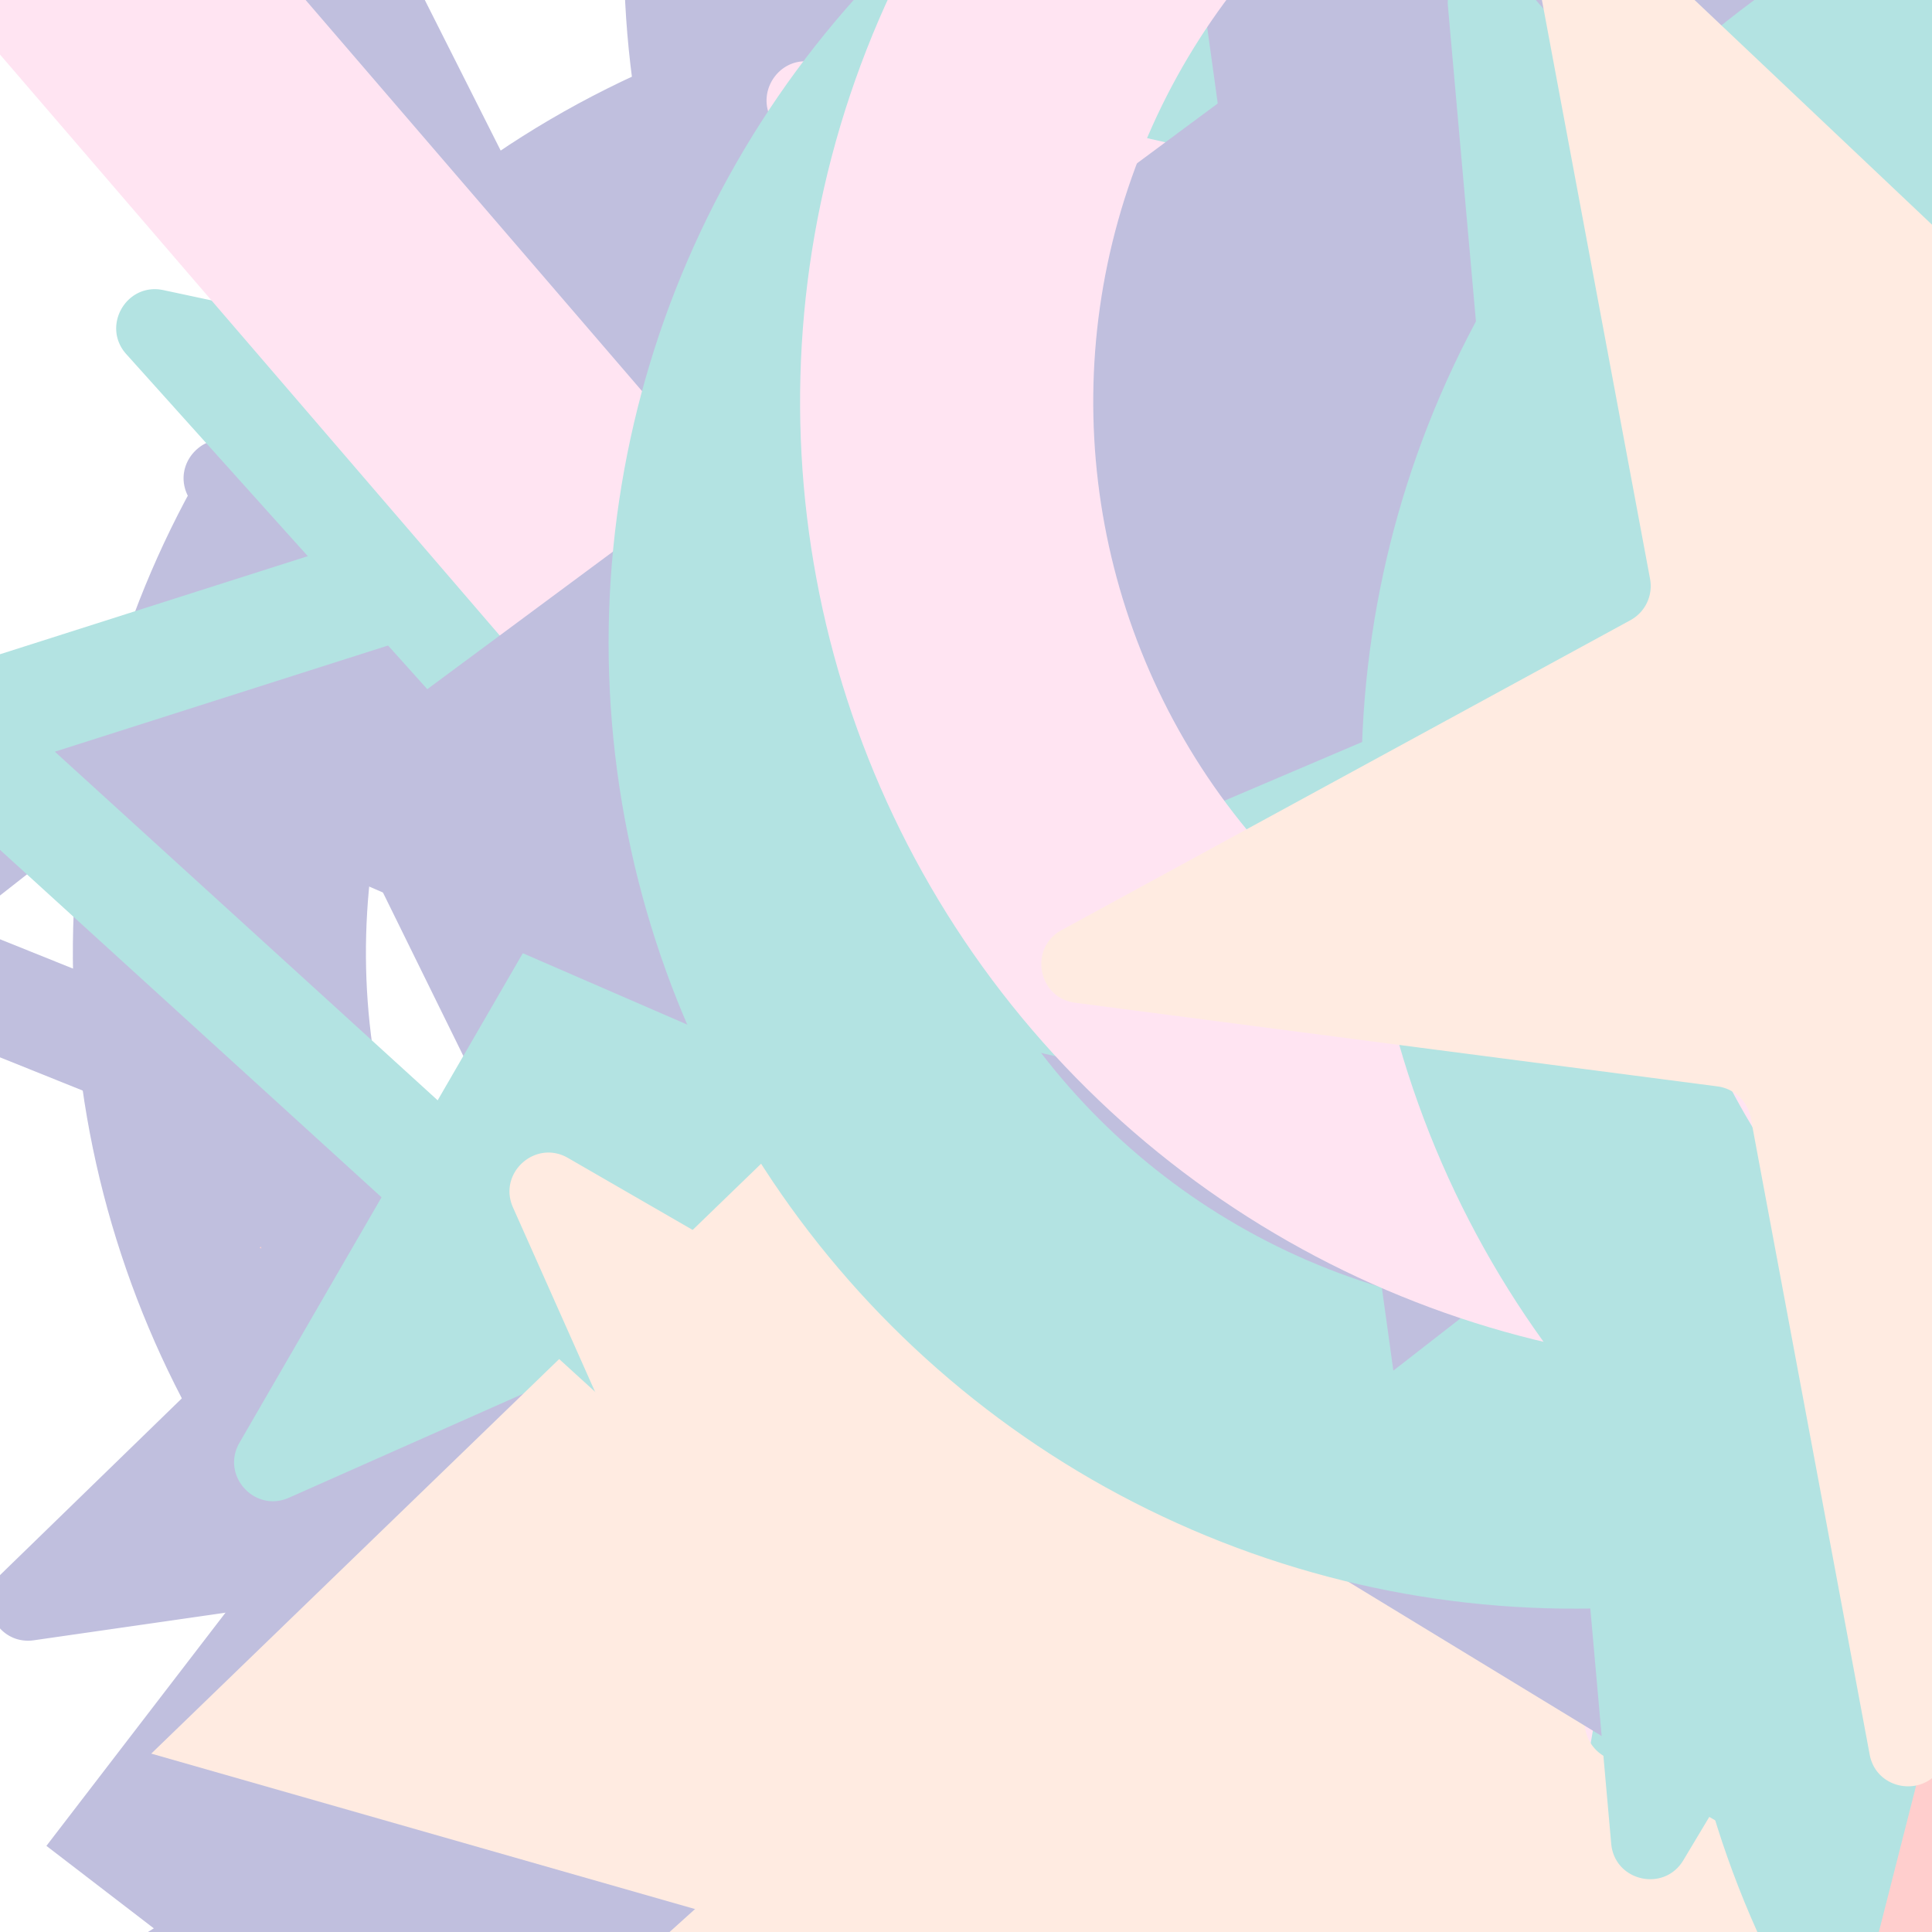 <svg xmlns="http://www.w3.org/2000/svg" version="1.1" xmlns:xlink="http://www.w3.org/1999/xlink" xmlns:svgjs="http://svgjs.dev/svgjs" viewBox="0 0 800 800" opacity="0.3"><defs><symbol id="bbburst-shape-1" viewBox="0 0 194 167"><path d="m97 0 96.129 166.5H.871L97 0Z"></path></symbol><symbol id="bbburst-shape-4" viewBox="0 0 149 143"><path d="M71.647 2.781c.898-2.764 4.808-2.764 5.706 0l15.445 47.534a3 3 0 0 0 2.853 2.073h49.98c2.906 0 4.115 3.719 1.764 5.427L106.96 87.193a2.999 2.999 0 0 0-1.09 3.354l15.445 47.534c.898 2.764-2.266 5.062-4.617 3.354l-40.435-29.378a3 3 0 0 0-3.526 0l-40.435 29.378c-2.351 1.708-5.515-.59-4.617-3.354L43.13 90.547a3 3 0 0 0-1.09-3.354L1.605 57.815c-2.35-1.708-1.142-5.427 1.764-5.427h49.98a3 3 0 0 0 2.853-2.073L71.647 2.781Z"></path></symbol><symbol id="bbburst-shape-10" viewBox="0 0 145 145"><circle cx="72.5" cy="72.5" r="61.5" fill="none" stroke-width="22"></circle></symbol><symbol id="bbburst-shape-11" viewBox="0 0 194 167"><path d="M10.398 161 97 11l86.603 150H10.397Z" stroke-width="11"></path></symbol><symbol id="bbburst-shape-13" viewBox="0 0 159 159"><path stroke-width="22" d="M11 11h137v137H11z"></path></symbol></defs><use xlink:href="#bbburst-shape-1" width="40.406" opacity="0.423" transform="matrix(0.966,-0.258,0.258,0.966,111.731,-268.092)" fill="#00a19d"></use><use xlink:href="#bbburst-shape-13" width="5.408" opacity="0.967" transform="matrix(0.915,0.404,-0.404,0.915,950.109,-335.168)" fill="none" stroke="#00a19d"></use><use xlink:href="#bbburst-shape-1" width="17.742" opacity="0.829" transform="matrix(0.786,-0.619,0.619,0.786,383.328,-254.946)" fill="#2c2891"></use><use xlink:href="#bbburst-shape-10" width="25.031" opacity="0.741" transform="matrix(0.886,-0.464,0.464,0.886,445.233,-143.201)" fill="none" stroke="#00a19d"></use><use xlink:href="#bbburst-shape-11" width="8.844" opacity="0.932" transform="matrix(0.982,-0.188,0.188,0.982,705.901,-325.629)" fill="none" stroke="#ffa6d5"></use><use xlink:href="#bbburst-shape-10" width="31.309" opacity="0.34" transform="matrix(0.986,-0.165,0.165,0.986,671.613,266.283)" fill="none" stroke="#2c2891"></use><use xlink:href="#bbburst-shape-11" width="18.111" opacity="0.772" transform="matrix(0.944,0.329,-0.329,0.944,847.715,-166.021)" fill="none" stroke="#00a19d"></use><use xlink:href="#bbburst-shape-11" width="34.082" opacity="0.23" transform="matrix(0.928,0.373,-0.373,0.928,168.427,-294.589)" fill="none" stroke="#2c2891"></use><use xlink:href="#bbburst-shape-11" width="61.791" opacity="0.243" transform="matrix(0.853,-0.521,0.521,0.853,100.583,272.22)" fill="none" stroke="#2c2891"></use><use xlink:href="#bbburst-shape-4" width="30.115" opacity="0.5" transform="matrix(0.924,-0.382,0.382,0.924,551.459,128.867)" fill="#2c2891"></use><use xlink:href="#bbburst-shape-11" width="54.26" opacity="0.302" transform="matrix(0.977,0.212,-0.212,0.977,214.051,-128.798)" fill="none" stroke="#ffa6d5"></use><use xlink:href="#bbburst-shape-11" width="34.601" opacity="0.503" transform="matrix(0.892,0.452,-0.452,0.892,630.225,2.243)" fill="none" stroke="#ff5c58"></use><use xlink:href="#bbburst-shape-4" width="21.23" opacity="0.786" transform="matrix(0.81,-0.587,0.587,0.81,444.358,-135.316)" fill="#ffa6d5"></use><use xlink:href="#bbburst-shape-4" width="18.108" opacity="0.869" transform="matrix(0.92,0.392,-0.392,0.92,889.764,-254.097)" fill="#2c2891"></use><use xlink:href="#bbburst-shape-10" width="27.017" opacity="0.686" transform="matrix(0.751,0.66,-0.66,0.751,1026.069,3.22)" fill="none" stroke="#ffa6d5"></use><use xlink:href="#bbburst-shape-11" width="7.468" opacity="0.969" transform="matrix(0.892,-0.452,0.452,0.892,585.913,-347.316)" fill="none" stroke="#00a19d"></use><use xlink:href="#bbburst-shape-13" width="44.016" opacity="0.292" transform="matrix(0.931,0.366,-0.366,0.931,778.819,312.246)" fill="none" stroke="#2c2891"></use><use xlink:href="#bbburst-shape-13" width="17.802" opacity="0.7" transform="matrix(0.881,-0.473,0.473,0.881,303.302,-324.395)" fill="none" stroke="#ff5c58"></use><use xlink:href="#bbburst-shape-1" width="23.314" opacity="0.712" transform="matrix(1,0.014,-0.014,1,547.608,-250.732)" fill="#ff5c58"></use><use xlink:href="#bbburst-shape-11" width="9.988" opacity="0.94" transform="matrix(1,-0.004,0.004,1,757.419,-351.938)" fill="none" stroke="#2c2891"></use><use xlink:href="#bbburst-shape-4" width="18.145" opacity="0.809" transform="matrix(0.801,0.599,-0.599,0.801,1007.493,-136.7)" fill="#ffa6d5"></use><use xlink:href="#bbburst-shape-11" width="27.965" opacity="0.57" transform="matrix(0.896,-0.443,0.443,0.896,272.871,-85.66)" fill="none" stroke="#ffa6d5"></use><use xlink:href="#bbburst-shape-10" width="33.489" opacity="0.645" transform="matrix(0.818,-0.575,0.575,0.818,275.238,-101.3)" fill="none" stroke="#00a19d"></use><use xlink:href="#bbburst-shape-10" width="9.516" opacity="0.924" transform="matrix(0.94,-0.34,0.34,0.94,599.61,-327.972)" fill="none" stroke="#ff5c58"></use><use xlink:href="#bbburst-shape-10" width="51.761" opacity="0.169" transform="matrix(0.998,0.06,-0.06,0.998,54.89,-28.731)" fill="none" stroke="#2c2891"></use><use xlink:href="#bbburst-shape-11" width="15.802" opacity="0.66" transform="matrix(0.934,-0.357,0.357,0.934,312.32,-327.802)" fill="none" stroke="#2c2891"></use><use xlink:href="#bbburst-shape-11" width="26.819" opacity="0.676" transform="matrix(0.887,0.462,-0.462,0.887,783.159,-98.246)" fill="none" stroke="#00a19d"></use><use xlink:href="#bbburst-shape-10" width="36.169" opacity="0.447" transform="matrix(0.908,0.419,-0.419,0.908,758.937,147.626)" fill="none" stroke="#ffa6d5"></use><use xlink:href="#bbburst-shape-4" width="24.816" opacity="0.627" transform="matrix(0.901,-0.435,0.435,0.901,259.378,-243.39)" fill="#2c2891"></use><use xlink:href="#bbburst-shape-4" width="68.415" opacity="-0.012" transform="matrix(0.717,-0.697,0.697,0.717,-219.711,451.087)" fill="#2c2891"></use><use xlink:href="#bbburst-shape-13" width="41.42" opacity="0.305" transform="matrix(0.793,0.609,-0.609,0.793,506.419,129.935)" fill="none" stroke="#2c2891"></use><use xlink:href="#bbburst-shape-11" width="49.247" opacity="0.319" transform="matrix(0.846,0.533,-0.533,0.846,748.135,283.785)" fill="none" stroke="#00a19d"></use><use xlink:href="#bbburst-shape-10" width="41.752" opacity="0.239" transform="matrix(0.815,0.58,-0.58,0.815,948.327,419.787)" fill="none" stroke="#2c2891"></use><use xlink:href="#bbburst-shape-10" width="52.232" opacity="0.418" transform="matrix(0.966,0.259,-0.259,0.966,441.617,-9.004)" fill="none" stroke="#2c2891"></use><use xlink:href="#bbburst-shape-11" width="18.579" opacity="0.826" transform="matrix(0.748,0.664,-0.664,0.748,992.838,-144.302)" fill="none" stroke="#ffa6d5"></use><use xlink:href="#bbburst-shape-11" width="40.087" opacity="0.552" transform="matrix(0.81,-0.586,0.586,0.81,399.292,109.916)" fill="none" stroke="#00a19d"></use><use xlink:href="#bbburst-shape-13" width="36.815" opacity="0.295" transform="matrix(0.893,-0.45,0.45,0.893,-99.645,-300.841)" fill="none" stroke="#2c2891"></use><use xlink:href="#bbburst-shape-10" width="17.443" opacity="0.815" transform="matrix(0.742,0.671,-0.671,0.742,877.994,-283.115)" fill="none" stroke="#ffbd9b"></use><use xlink:href="#bbburst-shape-13" width="13.327" opacity="0.85" transform="matrix(1,-0.027,0.027,1,633.796,-380.967)" fill="none" stroke="#2c2891"></use><use xlink:href="#bbburst-shape-11" width="25.854" opacity="0.569" transform="matrix(0.961,-0.278,0.278,0.961,260.216,-269.386)" fill="none" stroke="#00a19d"></use><use xlink:href="#bbburst-shape-1" width="10.078" opacity="0.951" transform="matrix(0.777,-0.63,0.63,0.777,497.895,-290.648)" fill="#ffa6d5"></use><use xlink:href="#bbburst-shape-4" width="15.836" opacity="0.758" transform="matrix(0.758,-0.652,0.652,0.758,510.901,-56.78)" fill="#00a19d"></use><use xlink:href="#bbburst-shape-1" width="35.951" opacity="0.413" transform="matrix(0.927,0.376,-0.376,0.927,383.253,-172.774)" fill="#ff5c58"></use><use xlink:href="#bbburst-shape-4" width="12.308" opacity="0.91" transform="matrix(0.798,-0.603,0.603,0.798,509.758,-237.148)" fill="#ff5c58"></use><use xlink:href="#bbburst-shape-1" width="29.036" opacity="0.658" transform="matrix(0.973,0.231,-0.231,0.973,573.738,-236.795)" fill="#ffa6d5"></use><use xlink:href="#bbburst-shape-11" width="21.774" opacity="0.616" transform="matrix(0.855,0.518,-0.518,0.855,615.413,-313.472)" fill="none" stroke="#ffbd9b"></use><use xlink:href="#bbburst-shape-10" width="56.956" opacity="0.09" transform="matrix(0.945,0.328,-0.328,0.945,358.793,341.022)" fill="none" stroke="#00a19d"></use><use xlink:href="#bbburst-shape-4" width="62.305" opacity="0.091" transform="matrix(0.767,0.642,-0.642,0.767,298.073,208.47)" fill="#2c2891"></use><use xlink:href="#bbburst-shape-1" width="65.043" opacity="0.176" transform="matrix(0.986,-0.167,0.167,0.986,320.182,342.105)" fill="#ffa6d5"></use><use xlink:href="#bbburst-shape-13" width="12.948" opacity="0.809" transform="matrix(0.844,0.536,-0.536,0.844,843.32,-245.822)" fill="none" stroke="#ffa6d5"></use><use xlink:href="#bbburst-shape-4" width="8.348" opacity="0.912" transform="matrix(0.999,0.045,-0.045,0.999,726.525,-386.553)" fill="#00a19d"></use><use xlink:href="#bbburst-shape-4" width="24.922" opacity="0.624" transform="matrix(0.927,0.376,-0.376,0.927,889.242,-2.597)" fill="#2c2891"></use><use xlink:href="#bbburst-shape-11" width="22.328" opacity="0.704" transform="matrix(0.98,0.198,-0.198,0.98,651.422,-192.785)" fill="none" stroke="#00a19d"></use><use xlink:href="#bbburst-shape-11" width="20.41" opacity="0.786" transform="matrix(0.742,-0.67,0.67,0.742,322.096,-220.488)" fill="none" stroke="#00a19d"></use><use xlink:href="#bbburst-shape-11" width="43.086" opacity="0.449" transform="matrix(0.837,-0.548,0.548,0.837,287.627,154.645)" fill="none" stroke="#2c2891"></use><use xlink:href="#bbburst-shape-13" width="31.752" opacity="0.438" transform="matrix(0.749,0.663,-0.663,0.749,1015.251,250.416)" fill="none" stroke="#ffbd9b"></use><use xlink:href="#bbburst-shape-1" width="24.75" opacity="0.687" transform="matrix(1,0.024,-0.024,1,498.785,-305.085)" fill="#ff5c58"></use><use xlink:href="#bbburst-shape-11" width="38.916" opacity="0.32" transform="matrix(0.851,-0.526,0.526,0.851,237.321,261.505)" fill="none" stroke="#ffbd9b"></use><use xlink:href="#bbburst-shape-10" width="12.652" opacity="0.851" transform="matrix(0.974,0.227,-0.227,0.974,863.033,-243.654)" fill="none" stroke="#2c2891"></use><use xlink:href="#bbburst-shape-1" width="16.943" opacity="0.745" transform="matrix(0.997,0.079,-0.079,0.997,568.88,-381.098)" fill="#ffbd9b"></use><use xlink:href="#bbburst-shape-11" width="16.931" opacity="0.832" transform="matrix(0.981,-0.196,0.196,0.981,582.416,-284.945)" fill="none" stroke="#00a19d"></use><use xlink:href="#bbburst-shape-4" width="43.931" opacity="0.218" transform="matrix(0.978,0.209,-0.209,0.978,112.11,-174.498)" fill="#00a19d"></use><use xlink:href="#bbburst-shape-1" width="20.084" opacity="0.763" transform="matrix(0.968,0.25,-0.25,0.968,692.911,-258.065)" fill="#00a19d"></use><use xlink:href="#bbburst-shape-4" width="17.224" opacity="0.783" transform="matrix(0.999,-0.048,0.048,0.999,616.212,-248.032)" fill="#2c2891"></use><use xlink:href="#bbburst-shape-1" width="41.753" opacity="0.256" transform="matrix(0.962,0.275,-0.275,0.962,263.301,11.084)" fill="#ffbd9b"></use><use xlink:href="#bbburst-shape-11" width="28.133" opacity="0.37" transform="matrix(0.739,0.673,-0.673,0.739,431.015,-259.051)" fill="none" stroke="#00a19d"></use><use xlink:href="#bbburst-shape-10" width="10.546" opacity="0.884" transform="matrix(0.993,0.121,-0.121,0.993,823.873,-282.985)" fill="none" stroke="#2c2891"></use><use xlink:href="#bbburst-shape-4" width="35.014" opacity="0.542" transform="matrix(0.856,0.517,-0.517,0.856,746.896,35.34)" fill="#00a19d"></use><use xlink:href="#bbburst-shape-1" width="20.301" opacity="0.833" transform="matrix(0.922,0.388,-0.388,0.922,844.038,-240.371)" fill="#ffa6d5"></use><use xlink:href="#bbburst-shape-4" width="12.94" opacity="0.879" transform="matrix(0.998,0.064,-0.064,0.998,699.539,-385.057)" fill="#ffa6d5"></use><use xlink:href="#bbburst-shape-13" width="23.253" opacity="0.719" transform="matrix(0.807,-0.591,0.591,0.807,487.421,-42.812)" fill="none" stroke="#00a19d"></use><use xlink:href="#bbburst-shape-13" width="49.079" opacity="0.326" transform="matrix(0.758,-0.652,0.652,0.758,-136.75,-136.393)" fill="none" stroke="#ffa6d5"></use><use xlink:href="#bbburst-shape-10" width="10.818" opacity="0.867" transform="matrix(0.994,0.106,-0.106,0.994,735.537,-312.904)" fill="none" stroke="#2c2891"></use><use xlink:href="#bbburst-shape-13" width="46.97" opacity="0.211" transform="matrix(0.985,0.17,-0.17,0.985,609.738,354.815)" fill="none" stroke="#ffa6d5"></use><use xlink:href="#bbburst-shape-1" width="11.646" opacity="0.891" transform="matrix(0.783,0.622,-0.622,0.783,940.428,-281.817)" fill="#ffbd9b"></use><use xlink:href="#bbburst-shape-10" width="28.689" opacity="0.619" transform="matrix(0.94,-0.341,0.341,0.94,469.054,-35.497)" fill="none" stroke="#00a19d"></use><use xlink:href="#bbburst-shape-4" width="60.538" opacity="0.165" transform="matrix(0.866,0.5,-0.5,0.866,368.218,212.903)" fill="#ffbd9b"></use><use xlink:href="#bbburst-shape-11" width="19.295" opacity="0.73" transform="matrix(0.983,-0.186,0.186,0.983,453.209,-331.901)" fill="none" stroke="#ffa6d5"></use><use xlink:href="#bbburst-shape-10" width="9.599" opacity="0.961" transform="matrix(0.96,-0.279,0.279,0.96,655.686,-355.033)" fill="none" stroke="#ffa6d5"></use><use xlink:href="#bbburst-shape-10" width="34.56" opacity="0.504" transform="matrix(0.812,-0.584,0.584,0.812,100.038,-110.667)" fill="none" stroke="#2c2891"></use><use xlink:href="#bbburst-shape-11" width="24.553" opacity="0.505" transform="matrix(0.951,0.309,-0.309,0.951,419.153,-340.623)" fill="none" stroke="#ffa6d5"></use><use xlink:href="#bbburst-shape-1" width="5.213" opacity="0.98" transform="matrix(0.716,0.698,-0.698,0.716,1067.786,-270.586)" fill="#ffbd9b"></use><use xlink:href="#bbburst-shape-10" width="10.054" opacity="0.9" transform="matrix(0.983,0.184,-0.184,0.983,783.516,-341.236)" fill="none" stroke="#2c2891"></use><use xlink:href="#bbburst-shape-10" width="6.895" opacity="0.951" transform="matrix(0.93,0.368,-0.368,0.93,932.525,-325.556)" fill="none" stroke="#2c2891"></use><use xlink:href="#bbburst-shape-1" width="33.532" opacity="0.584" transform="matrix(0.882,-0.471,0.471,0.882,227.029,-155.468)" fill="#00a19d"></use><use xlink:href="#bbburst-shape-1" width="30.607" opacity="0.648" transform="matrix(0.854,0.52,-0.52,0.854,885.223,-14.89)" fill="#2c2891"></use><use xlink:href="#bbburst-shape-4" width="36.549" opacity="0.499" transform="matrix(0.975,0.222,-0.222,0.975,385.543,-268.149)" fill="#ffa6d5"></use><use xlink:href="#bbburst-shape-10" width="27.594" opacity="0.562" transform="matrix(0.857,0.516,-0.516,0.857,956.231,86.69)" fill="none" stroke="#00a19d"></use><use xlink:href="#bbburst-shape-11" width="5.058" opacity="0.988" transform="matrix(0.865,0.502,-0.502,0.865,988.515,-341.608)" fill="none" stroke="#ffa6d5"></use><use xlink:href="#bbburst-shape-10" width="9.3" opacity="0.909" transform="matrix(0.845,-0.535,0.535,0.845,566.053,-246.286)" fill="none" stroke="#00a19d"></use><use xlink:href="#bbburst-shape-1" width="26.388" opacity="0.443" transform="matrix(0.917,0.398,-0.398,0.917,390.623,-338.588)" fill="#2c2891"></use><use xlink:href="#bbburst-shape-10" width="39.081" opacity="0.389" transform="matrix(0.993,-0.116,0.116,0.993,208.318,-84.588)" fill="none" stroke="#00a19d"></use><use xlink:href="#bbburst-shape-4" width="30.625" opacity="0.712" transform="matrix(0.981,0.192,-0.192,0.981,737.73,-135.308)" fill="#2c2891"></use><use xlink:href="#bbburst-shape-11" width="32.404" opacity="0.397" transform="matrix(0.963,-0.271,0.271,0.963,542.732,206.545)" fill="none" stroke="#ff5c58"></use><use xlink:href="#bbburst-shape-4" width="22.47" opacity="0.742" transform="matrix(0.935,0.354,-0.354,0.935,691.933,-280.406)" fill="#2c2891"></use><use xlink:href="#bbburst-shape-11" width="14.855" opacity="0.888" transform="matrix(0.997,0.079,-0.079,0.997,752.368,-314.328)" fill="none" stroke="#2c2891"></use><use xlink:href="#bbburst-shape-11" width="29.316" opacity="0.608" transform="matrix(0.934,-0.358,0.358,0.934,383.259,-74.356)" fill="none" stroke="#2c2891"></use><use xlink:href="#bbburst-shape-1" width="43.724" opacity="0.493" transform="matrix(0.789,-0.614,0.614,0.789,118.371,-15.899)" fill="#2c2891"></use><use xlink:href="#bbburst-shape-4" width="50.462" opacity="0.381" transform="matrix(0.92,-0.392,0.392,0.92,233.482,124.825)" fill="#00a19d"></use><use xlink:href="#bbburst-shape-10" width="7.934" opacity="0.933" transform="matrix(0.998,-0.057,0.057,0.998,708.391,-383.067)" fill="none" stroke="#2c2891"></use><use xlink:href="#bbburst-shape-10" width="19.861" opacity="0.562" transform="matrix(0.943,0.333,-0.333,0.943,487.333,-344.037)" fill="none" stroke="#ffa6d5"></use><use xlink:href="#bbburst-shape-10" width="15.118" opacity="0.86" transform="matrix(0.741,0.671,-0.671,0.741,935.628,-242.868)" fill="none" stroke="#00a19d"></use><use xlink:href="#bbburst-shape-4" width="12.71" opacity="0.78" transform="matrix(0.726,0.687,-0.687,0.726,852.067,-266.93)" fill="#ffbd9b"></use></svg>